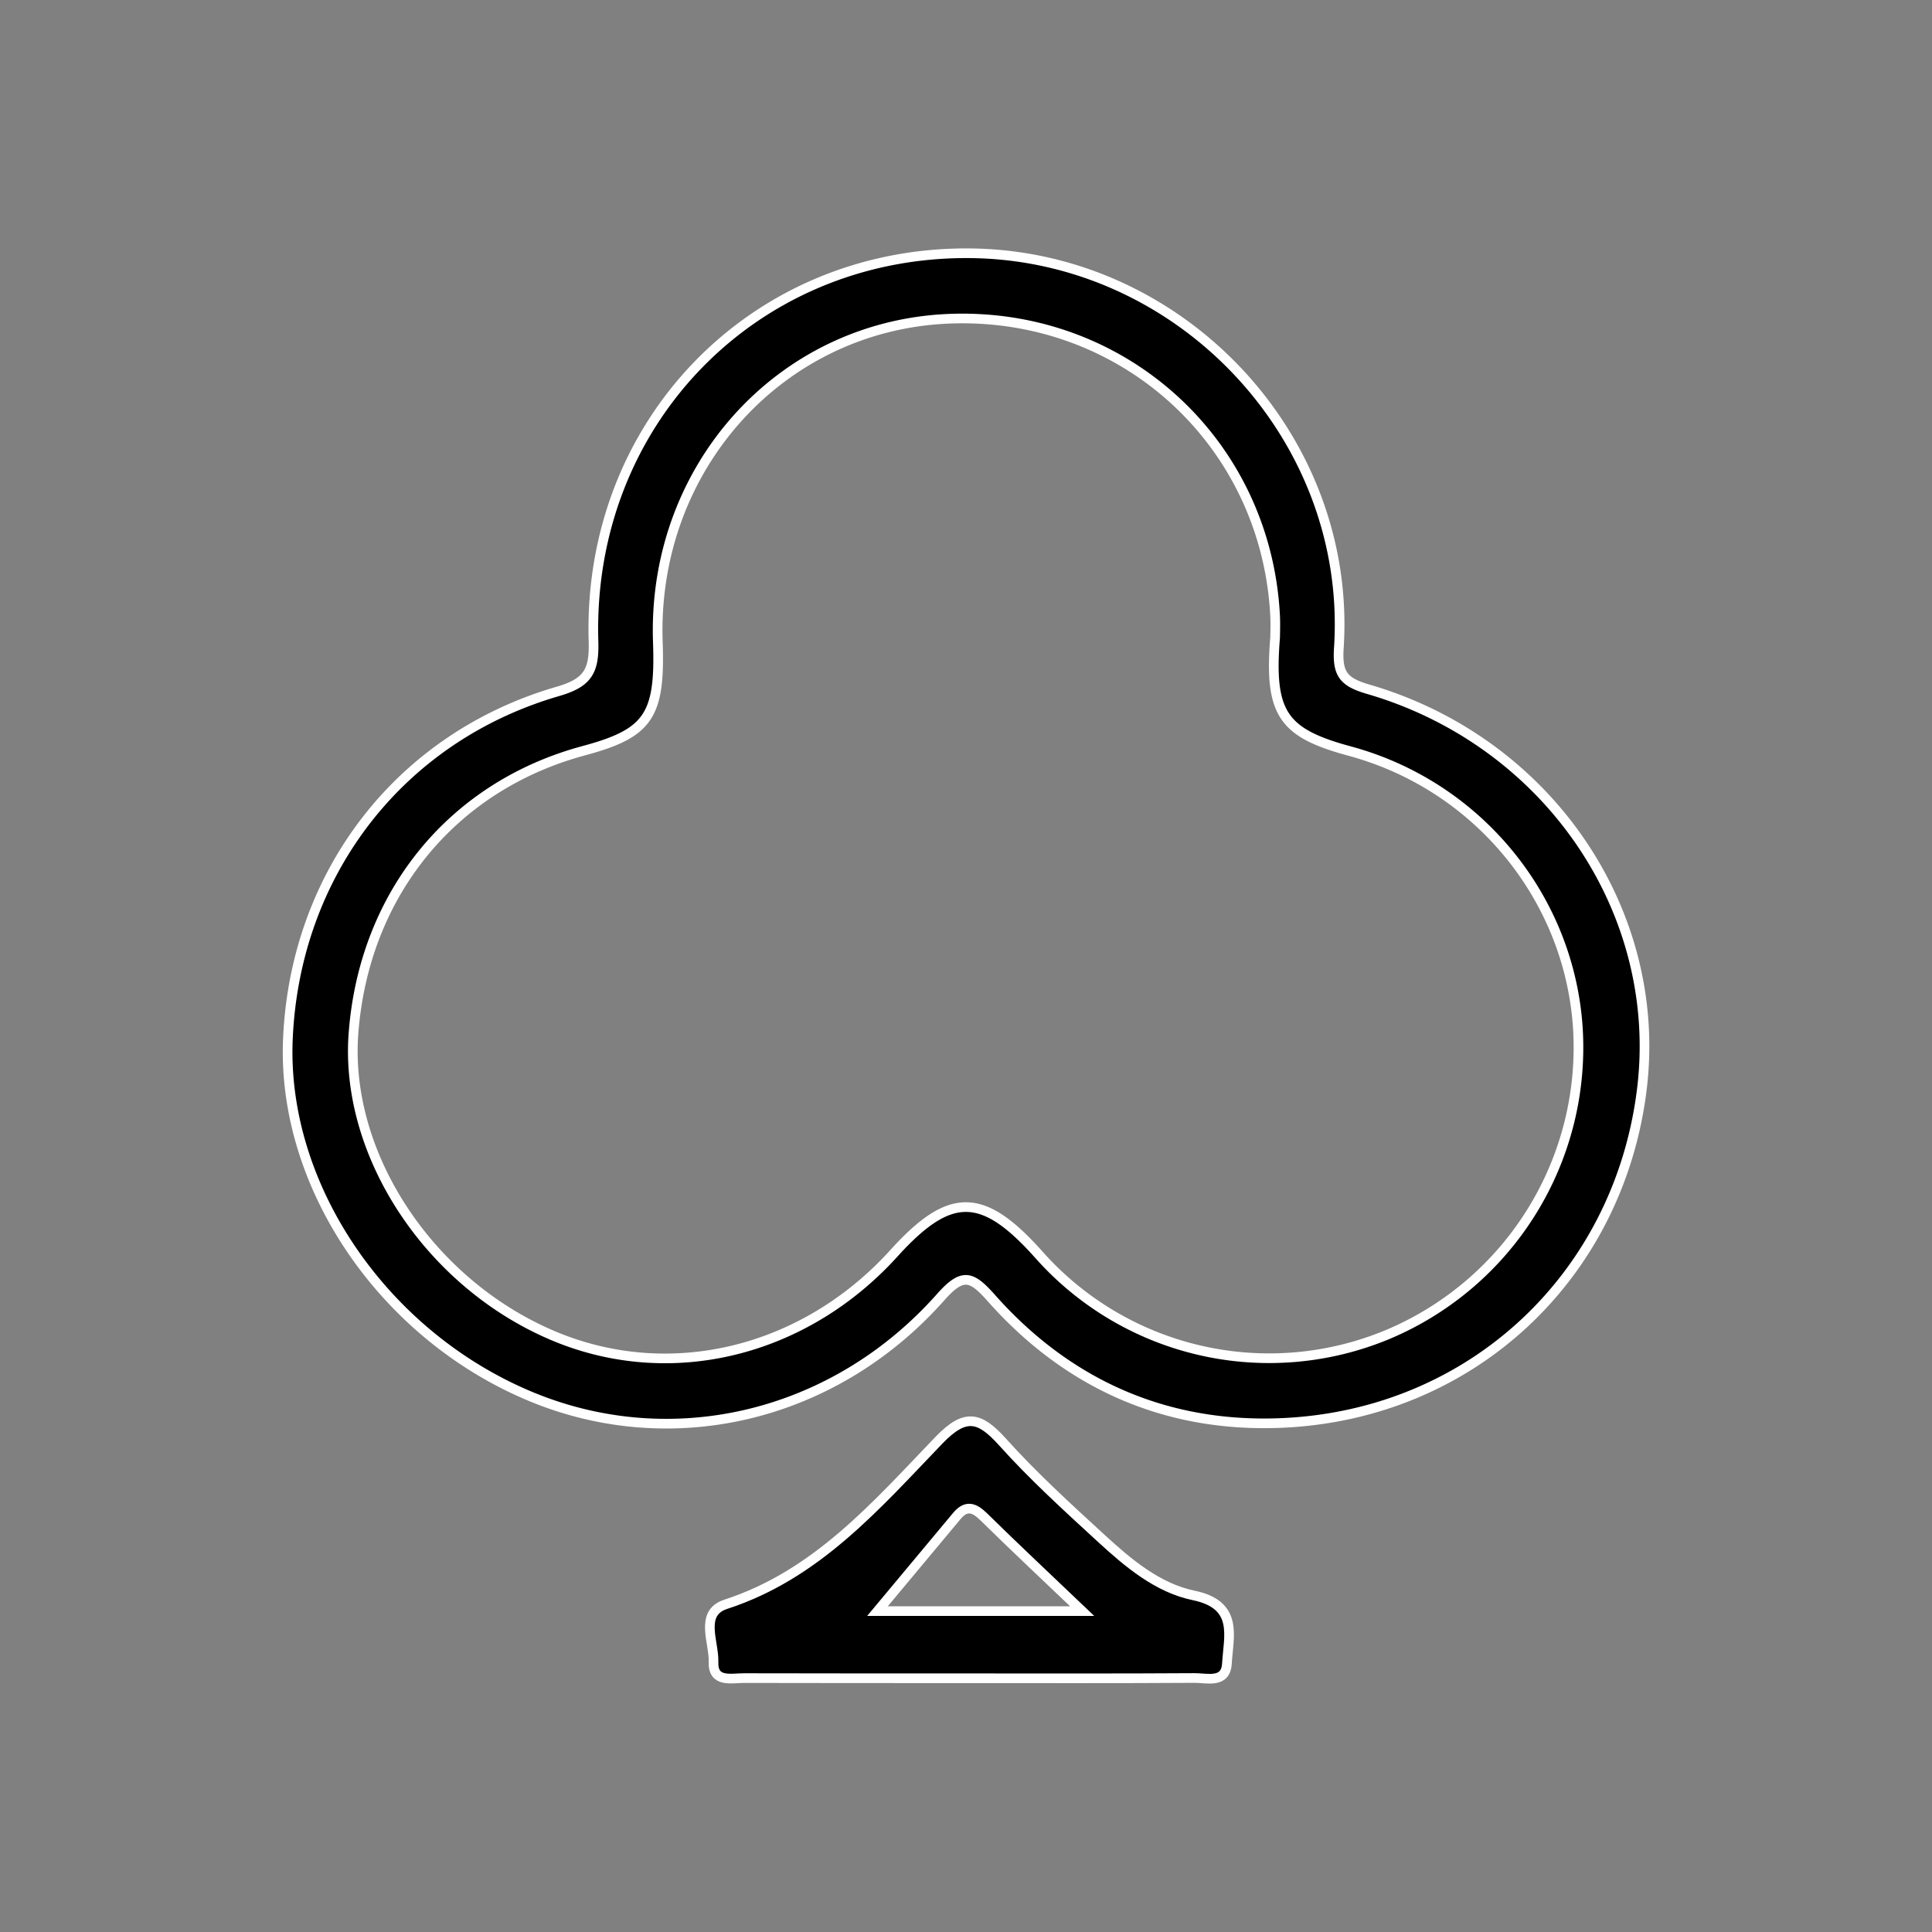 <svg id="Layer_1" data-name="Layer 1" xmlns="http://www.w3.org/2000/svg" viewBox="0 0 600 600"><rect x="0" y="0" width="600" height="600" fill="#808080" stroke="none"/><defs><style>.cls-1{stroke:#fff;stroke-miterlimit:10;stroke-width:3px;}</style></defs><title>Artboard 1 copy</title><path class="cls-1" d="M300.79,78.65c65.72.34,119.28,57.15,115,122.56-.52,8,1.33,10.57,9.08,12.83,56.05,16.3,91.87,69.19,85,124.43-7.15,57.59-52.43,100.55-111.1,103.41-36,1.75-66.8-11.61-90.84-38.69-6.17-6.94-8.9-8.13-15.79-.36-33.1,37.32-83.47,49.11-127.33,30.86-45.89-19.09-77.39-65.5-75.4-111.08,2.24-51.3,34.65-93.63,83.91-107.91,9.29-2.7,11.26-6.35,11-15.47C182.26,131.48,233.94,78.3,300.79,78.65ZM396,198c0-.81.13-3.76,0-6.7C393.26,137.26,348.65,96.7,294.49,99c-52.3,2.25-92.07,46.54-90.19,100.43.8,22.89-2.89,28.29-23,33.71-40.9,11-68.24,44.54-71.52,87.74-2.86,37.71,23.66,77.82,62.16,94,36.16,15.21,77.78,5.11,105.65-25.64,17.45-19.26,27.54-19.17,45,.38a95.65,95.65,0,0,0,108.33,24.84A96.72,96.72,0,0,0,490,319c-2.76-40.47-31.23-75-70.78-85.73C398.35,227.63,394.1,221.61,396,198Z"/><path class="cls-1" d="M300.37,521.2c-23.13,0-46.26,0-69.39-.05-3.9,0-9.63,1.49-9.39-5,.22-6.14-4.51-15.22,3.79-17.92,28.3-9.19,46.79-30.77,66.21-50.95,8.16-8.46,12.59-7.41,19.74.53,9.53,10.61,20.15,20.27,30.68,29.94,8.39,7.71,17.55,15.42,28.68,17.72,14.08,2.91,10.84,12.61,10.34,21.19-.37,6.24-6.17,4.44-10,4.46C347.48,521.27,323.93,521.2,300.37,521.2Zm-27.86-20.86h63.57c-11.08-10.57-21-19.86-30.68-29.38-3-2.93-5.44-3.53-8.27-.13Z"/></svg>